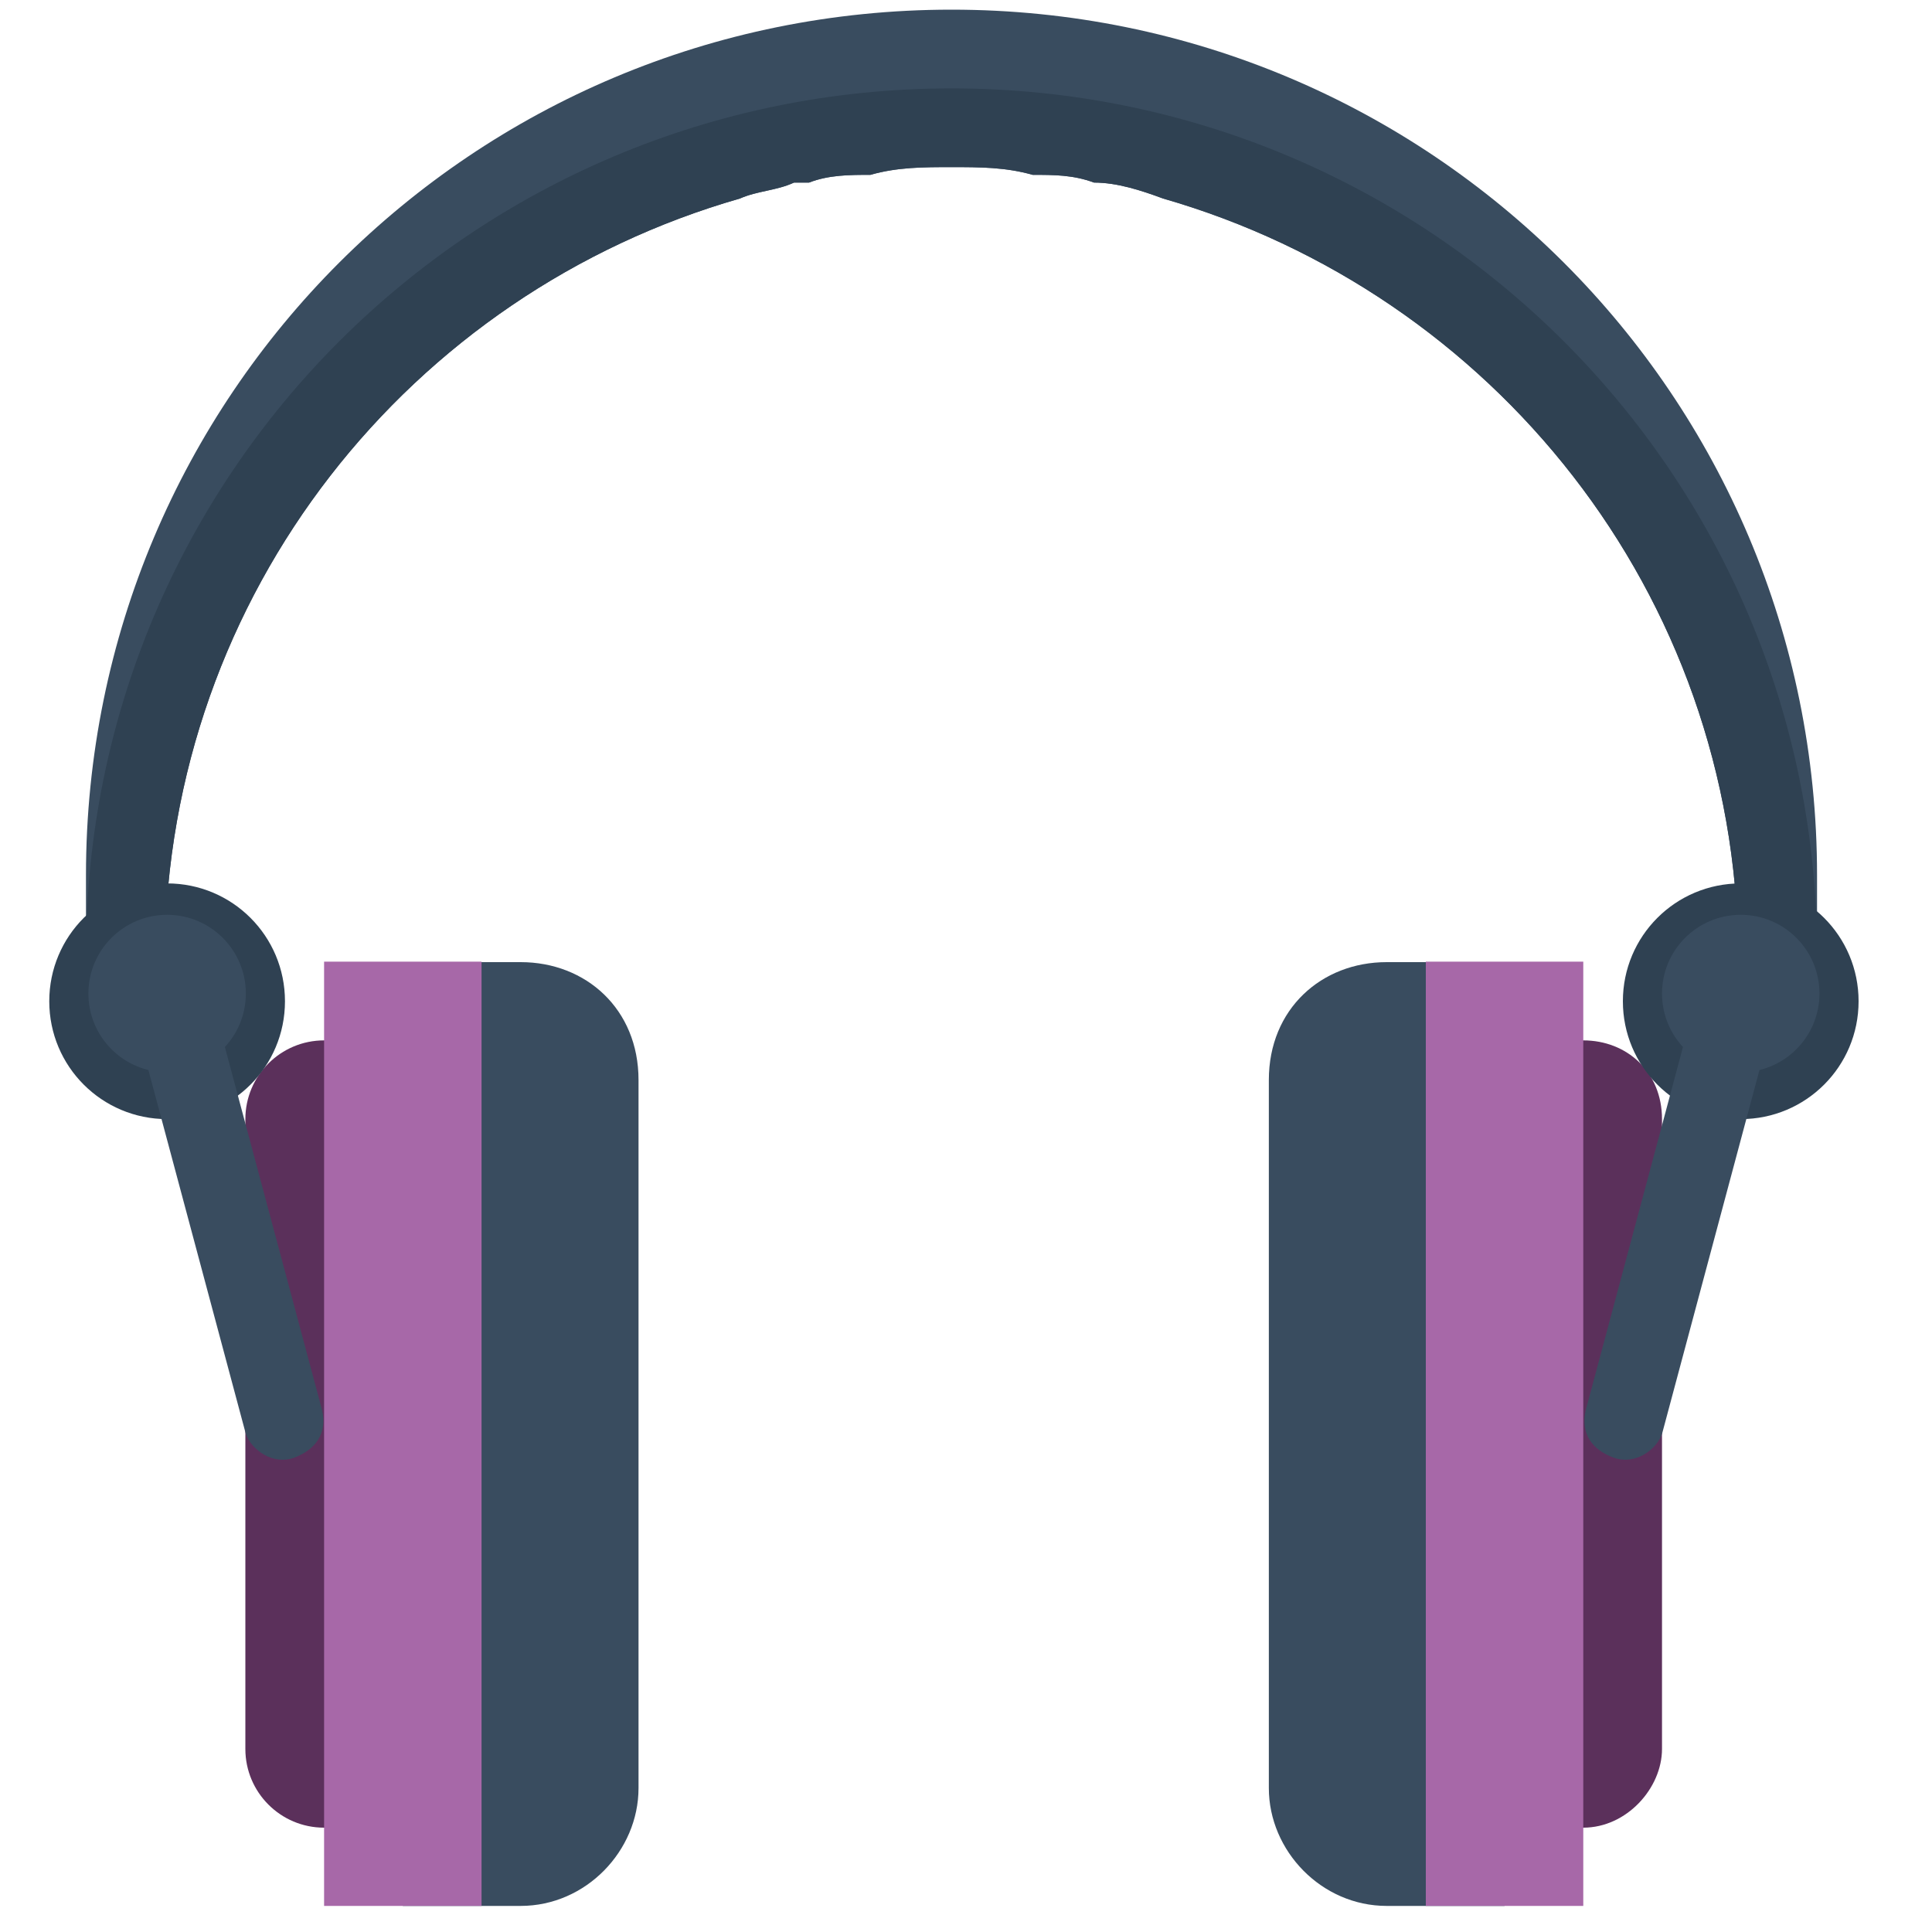 <?xml version="1.0" encoding="utf-8"?>
<!-- Generator: Adobe Illustrator 18.1.1, SVG Export Plug-In . SVG Version: 6.00 Build 0)  -->
<!DOCTYPE svg PUBLIC "-//W3C//DTD SVG 1.1//EN" "http://www.w3.org/Graphics/SVG/1.1/DTD/svg11.dtd">
<svg version="1.1" id="Layer_1" xmlns="http://www.w3.org/2000/svg" xmlns:xlink="http://www.w3.org/1999/xlink" x="0px" y="0px"
	 viewBox="0 0 400 400" enable-background="new 0 0 400 400" xml:space="preserve">
<g>
	<path fill="#394C5F" d="M311.5,199.1v32.6v130.3v32.6h-16.3h-8.1c-13.5,0-24.4-11.4-24.4-24.4v-32.6v-8.1v-32.6v-32.6v-8.1v-32.6
		c0-14.7,10.9-24.4,24.4-24.4h8.1H311.5z"/>
	<path fill="#5B305B" d="M327.8,215.4c9,0,16.3,6.5,16.3,16.3v32.6v65.2v32.6c0,8.1-7.3,16.3-16.3,16.3h-16.3v-32.6V248v-32.6H327.8
		z"/>
	<rect x="295.2" y="199.1" fill="#A768A8" width="32.6" height="195.5"/>
	<path fill="#5B305B" d="M67.1,215.4c-9,0-16.3,7.3-16.3,16.3v32.6v65.2v32.6c0,9,7.3,16.3,16.3,16.3h16.3v-32.6V248v-32.6H67.1z"/>
	<path fill="#394C5F" d="M83.4,199.1v32.6v130.3v32.6h16.3h8.1c13.5,0,24.4-11.4,24.4-24.4v-32.6v-8.1v-32.6v-32.6v-8.1v-32.6
		c0-14.7-10.9-24.4-24.4-24.4h-8.1H83.4z"/>
	<path fill="#394C5F" d="M197,2C98,2,17.8,81.8,17.8,181.2l0,16.3h16.3c0.7-74.9,51-136.9,119.1-156.4c3.6-1.6,7.5-1.6,11.2-3.3h3.1
		c4.1-1.6,8.5-1.6,12.7-1.6c5.6-1.6,11-1.6,16.8-1.6c5.8,0,11.2,0,16.8,1.6c4.4,0,8.4,0,12.7,1.6c4.8,0,9.7,1.6,14.3,3.3
		c68.1,19.6,118.5,81.5,119.1,156.4h16.3v-16.3C376.2,81.8,296,2,197,2L197,2z"/>
	<path fill="#2F4152" d="M197,18.3c-99,0-179.2,79.8-179.2,179.2h16.3c0.7-74.9,51-136.9,119.1-156.4c3.6-1.6,7.5-1.6,11.2-3.3h3.1
		c4.1-1.6,8.5-1.6,12.7-1.6c5.6-1.6,11-1.6,16.8-1.6c5.8,0,11.2,0,16.8,1.6c4.4,0,8.4,0,12.7,1.6c4.8,0,9.7,1.6,14.3,3.3
		c68.1,19.6,118.5,81.5,119.1,156.4h16.3C376.2,98.1,296,18.3,197,18.3z"/>
	<path fill="#2F4152" d="M59,207.3c0,13.5-10.9,24.4-24.4,24.4s-24.4-10.9-24.4-24.4s10.9-24.4,24.4-24.4S59,193.8,59,207.3z"/>
	<path fill="#394C5F" d="M25.6,202.4l25.3,94.5c1.2,3.3,5.6,6.5,10,4.9c4.3-1.6,6.9-4.9,5.8-9.8l-25.3-94.5L25.6,202.4L25.6,202.4z"
		/>
	<path fill="#2F4152" d="M336,207.3c0,13.5,10.9,24.4,24.4,24.4s24.4-10.9,24.4-24.4s-10.9-24.4-24.4-24.4S336,193.8,336,207.3z"/>
	<g>
		<path fill="#394C5F" d="M369.4,202.4l-25.3,94.5c-1.2,3.3-5.6,6.5-10,4.9c-4.4-1.6-6.9-4.9-5.8-9.8l25.3-94.5L369.4,202.4
			L369.4,202.4z"/>
		<path fill="#394C5F" d="M50.9,205.7c0,9-7.3,16.3-16.3,16.3s-16.3-7.3-16.3-16.3c0-9,7.3-16.3,16.3-16.3S50.9,196.7,50.9,205.7z"
			/>
		<path fill="#394C5F" d="M376.7,205.7c0,9-7.3,16.3-16.3,16.3s-16.3-7.3-16.3-16.3c0-9,7.3-16.3,16.3-16.3S376.7,196.7,376.7,205.7
			z"/>
	</g>
	<rect x="67.1" y="199.1" fill="#A768A8" width="32.6" height="195.5"/>
</g>
</svg>
